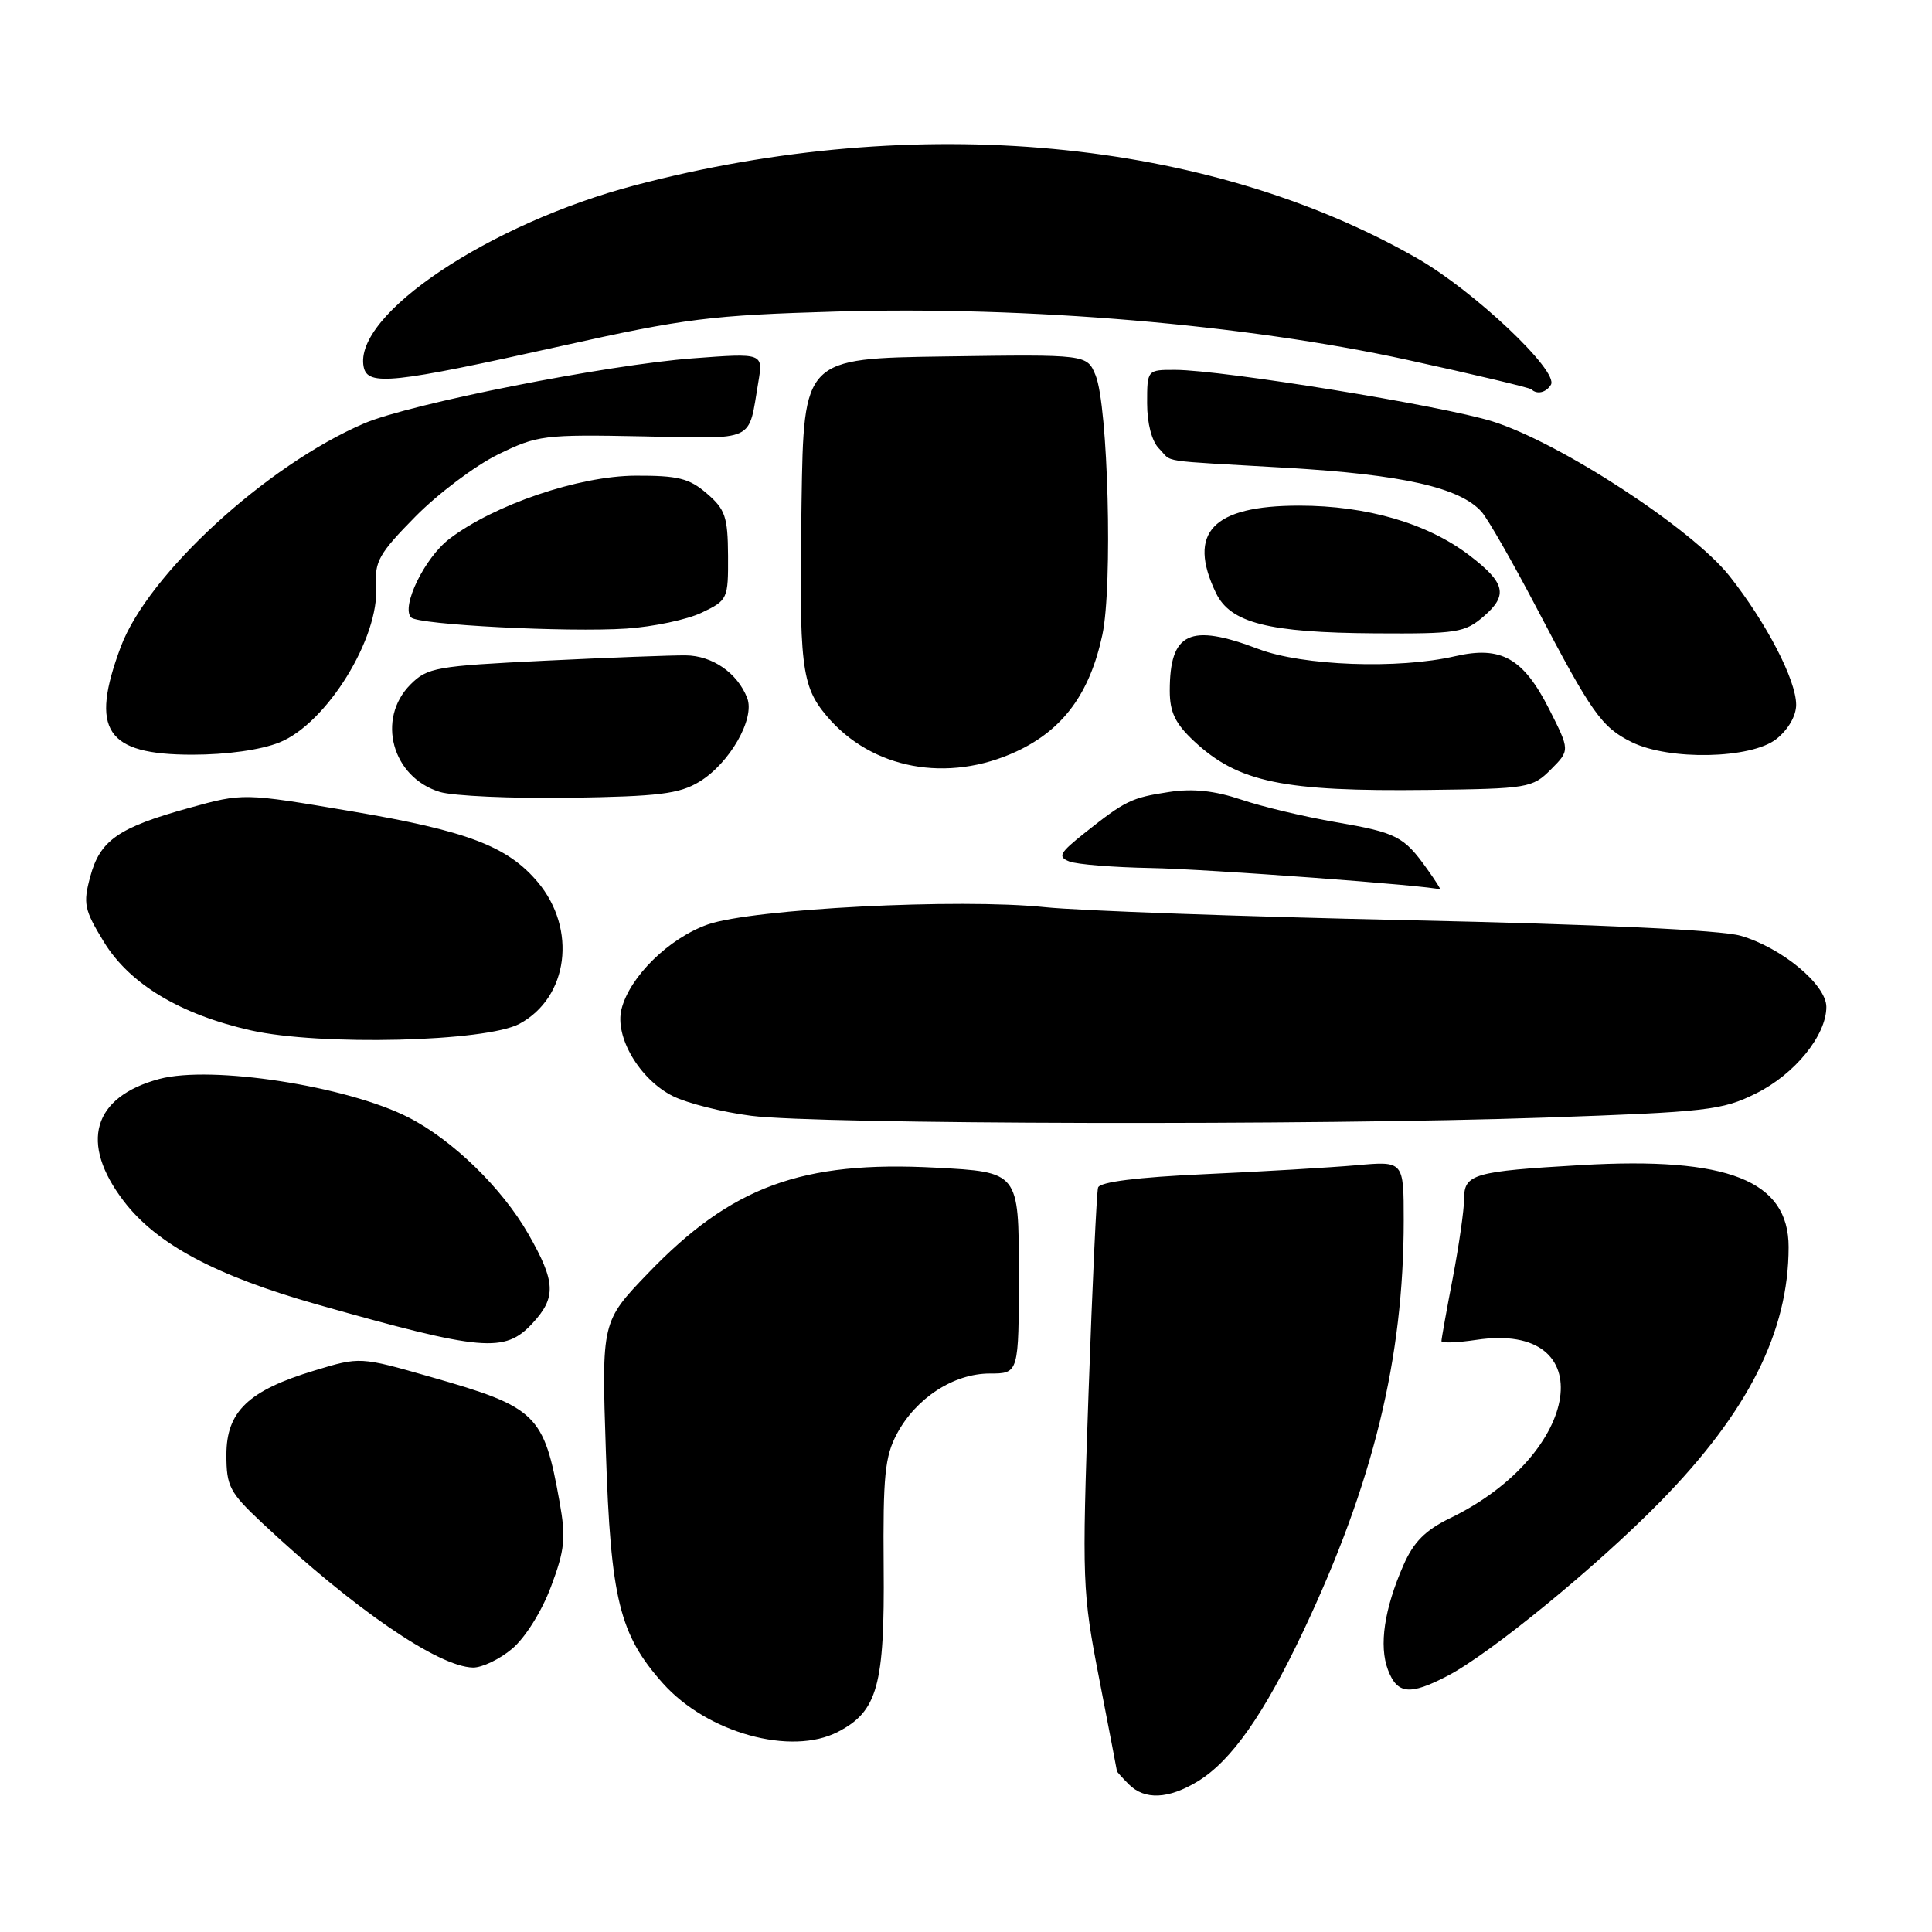 <?xml version="1.0" encoding="UTF-8" standalone="no"?>
<!DOCTYPE svg PUBLIC "-//W3C//DTD SVG 1.1//EN" "http://www.w3.org/Graphics/SVG/1.1/DTD/svg11.dtd" >
<svg xmlns="http://www.w3.org/2000/svg" xmlns:xlink="http://www.w3.org/1999/xlink" version="1.1" viewBox="0 0 256 256">
 <g >
 <path fill="currentColor"
d=" M 158.72 236.03 C 163.16 233.32 167.48 227.17 172.71 216.10 C 181.96 196.53 186.00 179.99 186.00 161.70 C 186.00 153.84 186.00 153.84 179.75 154.40 C 176.31 154.70 167.28 155.24 159.68 155.58 C 150.68 155.99 145.73 156.61 145.50 157.36 C 145.31 157.99 144.74 170.20 144.24 184.50 C 143.36 209.62 143.41 210.91 145.66 222.50 C 146.94 229.10 147.99 234.58 148.00 234.68 C 148.00 234.78 148.71 235.56 149.57 236.43 C 151.68 238.54 154.83 238.40 158.72 236.03 Z  M 111.03 229.48 C 116.28 226.77 117.23 223.34 117.09 207.59 C 116.99 195.60 117.25 192.98 118.84 190.00 C 121.37 185.25 126.37 182.00 131.15 182.00 C 135.00 182.00 135.00 182.00 135.00 168.65 C 135.00 155.30 135.00 155.30 123.95 154.72 C 106.24 153.78 96.92 157.21 85.87 168.71 C 79.71 175.12 79.71 175.12 80.28 192.31 C 80.92 211.89 82.08 216.58 87.83 223.04 C 93.69 229.61 104.81 232.70 111.03 229.48 Z  M 191.79 222.07 C 197.43 219.15 211.61 207.54 220.00 198.97 C 231.64 187.09 237.00 176.46 237.00 165.24 C 237.00 156.42 228.97 153.25 209.50 154.38 C 195.23 155.21 194.00 155.56 194.00 158.87 C 194.00 160.31 193.32 165.03 192.50 169.34 C 191.67 173.65 191.00 177.41 191.00 177.70 C 191.00 177.99 193.07 177.92 195.61 177.54 C 212.29 175.03 209.70 192.65 192.13 201.17 C 188.86 202.76 187.30 204.33 185.96 207.40 C 183.42 213.19 182.70 218.07 183.91 221.26 C 185.14 224.50 186.79 224.67 191.79 222.07 Z  M 67.87 218.46 C 69.60 217.00 71.79 213.50 73.01 210.24 C 74.84 205.36 75.00 203.78 74.15 199.03 C 72.07 187.38 71.14 186.47 57.10 182.46 C 47.71 179.77 47.71 179.77 41.68 181.60 C 32.91 184.25 30.00 187.03 30.00 192.77 C 30.00 196.95 30.42 197.75 34.75 201.81 C 46.92 213.22 58.07 220.86 62.67 220.96 C 63.87 220.98 66.21 219.86 67.87 218.46 Z  M 70.55 175.35 C 73.73 171.92 73.64 169.86 70.00 163.50 C 66.52 157.42 59.96 151.04 54.12 148.06 C 45.94 143.89 27.98 141.12 21.10 142.97 C 12.27 145.35 10.50 151.44 16.40 159.16 C 20.75 164.86 28.58 169.04 42.03 172.85 C 63.98 179.06 66.88 179.31 70.55 175.35 Z  M 204.67 148.09 C 226.23 147.34 228.19 147.12 232.67 144.89 C 237.81 142.35 242.00 137.19 242.00 133.42 C 242.00 130.48 236.08 125.56 230.63 123.99 C 228.01 123.24 211.85 122.48 186.50 121.93 C 164.50 121.45 142.90 120.67 138.50 120.21 C 127.13 119.01 99.69 120.42 93.78 122.50 C 88.63 124.32 83.43 129.42 82.35 133.72 C 81.43 137.39 84.75 143.02 89.14 145.23 C 91.03 146.18 95.71 147.36 99.54 147.85 C 108.41 148.99 174.34 149.14 204.67 148.09 Z  M 68.83 135.66 C 75.32 132.17 76.49 123.11 71.25 116.88 C 67.25 112.13 61.89 110.09 46.58 107.50 C 32.23 105.07 32.23 105.07 25.04 107.06 C 15.69 109.65 13.25 111.34 11.96 116.16 C 10.99 119.73 11.16 120.55 13.76 124.80 C 17.16 130.38 23.88 134.42 33.25 136.53 C 42.39 138.59 64.39 138.05 68.83 135.66 Z  M 189.11 115.16 C 186.02 110.82 185.07 110.33 177.00 108.94 C 172.88 108.23 167.23 106.89 164.46 105.95 C 160.94 104.77 158.07 104.46 154.92 104.94 C 149.91 105.70 149.13 106.08 143.69 110.40 C 140.39 113.03 140.12 113.53 141.69 114.15 C 142.69 114.54 147.55 114.93 152.50 115.02 C 159.86 115.15 189.66 117.36 190.82 117.86 C 190.99 117.94 190.23 116.72 189.11 115.16 Z  M 92.66 103.59 C 96.67 101.16 100.07 95.23 99.01 92.50 C 97.73 89.18 94.40 86.87 90.85 86.84 C 89.01 86.82 80.59 87.14 72.15 87.55 C 57.78 88.25 56.64 88.45 54.40 90.69 C 49.83 95.26 51.96 103.02 58.29 104.94 C 60.06 105.47 67.80 105.82 75.50 105.71 C 87.27 105.53 90.00 105.20 92.66 103.59 Z  M 205.50 101.96 C 208.03 99.42 208.03 99.42 205.27 93.96 C 201.84 87.20 198.91 85.55 192.82 86.95 C 185.29 88.69 172.62 88.23 166.76 86.00 C 157.65 82.54 155.00 83.78 155.00 91.53 C 155.00 94.37 155.73 95.88 158.22 98.21 C 164.07 103.67 170.01 104.90 189.23 104.67 C 202.49 104.51 203.05 104.41 205.50 101.96 Z  M 134.69 99.57 C 140.87 96.69 144.41 91.88 146.07 84.11 C 147.45 77.65 146.83 53.76 145.17 49.73 C 144.03 46.96 144.03 46.96 125.27 47.23 C 106.50 47.50 106.50 47.50 106.21 66.50 C 105.87 88.31 106.17 90.86 109.54 94.87 C 115.48 101.93 125.57 103.81 134.69 99.57 Z  M 37.02 98.38 C 43.28 95.87 50.30 84.52 49.84 77.64 C 49.62 74.40 50.23 73.33 55.04 68.45 C 58.05 65.40 62.96 61.71 65.97 60.23 C 71.20 57.67 72.03 57.56 85.14 57.82 C 100.37 58.12 99.11 58.71 100.48 50.64 C 101.13 46.78 101.13 46.78 91.82 47.48 C 80.44 48.33 54.33 53.50 48.26 56.10 C 35.32 61.65 19.62 76.06 16.01 85.69 C 11.87 96.76 14.02 100.00 25.48 100.00 C 30.05 100.00 34.54 99.37 37.02 98.38 Z  M 235.37 97.93 C 236.94 96.69 238.00 94.86 238.00 93.39 C 238.00 90.12 234.08 82.55 229.17 76.33 C 224.21 70.07 206.70 58.64 197.76 55.84 C 191.13 53.76 162.07 49.04 155.75 49.01 C 152.00 49.00 152.00 49.00 152.00 53.43 C 152.00 56.12 152.62 58.47 153.57 59.43 C 155.49 61.35 152.96 60.97 170.50 61.99 C 185.84 62.88 193.44 64.60 196.31 67.81 C 197.14 68.74 200.41 74.45 203.58 80.50 C 210.93 94.54 212.23 96.37 216.22 98.34 C 221.20 100.79 232.02 100.56 235.37 97.93 Z  M 93.00 81.17 C 96.42 79.54 96.50 79.36 96.47 73.64 C 96.44 68.49 96.10 67.48 93.66 65.39 C 91.32 63.37 89.84 63.01 84.19 63.03 C 76.68 63.07 65.47 66.88 59.55 71.40 C 56.27 73.89 53.10 80.42 54.48 81.82 C 55.44 82.79 75.25 83.80 83.00 83.29 C 86.58 83.05 91.08 82.10 93.00 81.17 Z  M 196.61 81.66 C 199.86 78.86 199.47 77.22 194.68 73.57 C 189.13 69.34 181.11 67.00 172.14 67.00 C 160.67 67.00 157.28 70.56 161.12 78.57 C 163.04 82.55 168.07 83.83 182.19 83.92 C 193.07 83.99 194.08 83.84 196.61 81.66 Z  M 205.50 50.99 C 206.61 49.21 195.31 38.53 187.75 34.21 C 159.97 18.32 121.49 14.72 84.18 24.54 C 64.84 29.62 46.78 41.71 48.19 48.62 C 48.71 51.18 51.99 50.83 74.37 45.85 C 90.84 42.18 94.18 41.77 110.87 41.28 C 136.18 40.55 164.99 42.99 186.50 47.69 C 195.30 49.61 202.69 51.37 202.92 51.59 C 203.65 52.31 204.86 52.03 205.50 50.99 Z "/>
</g>
</svg>